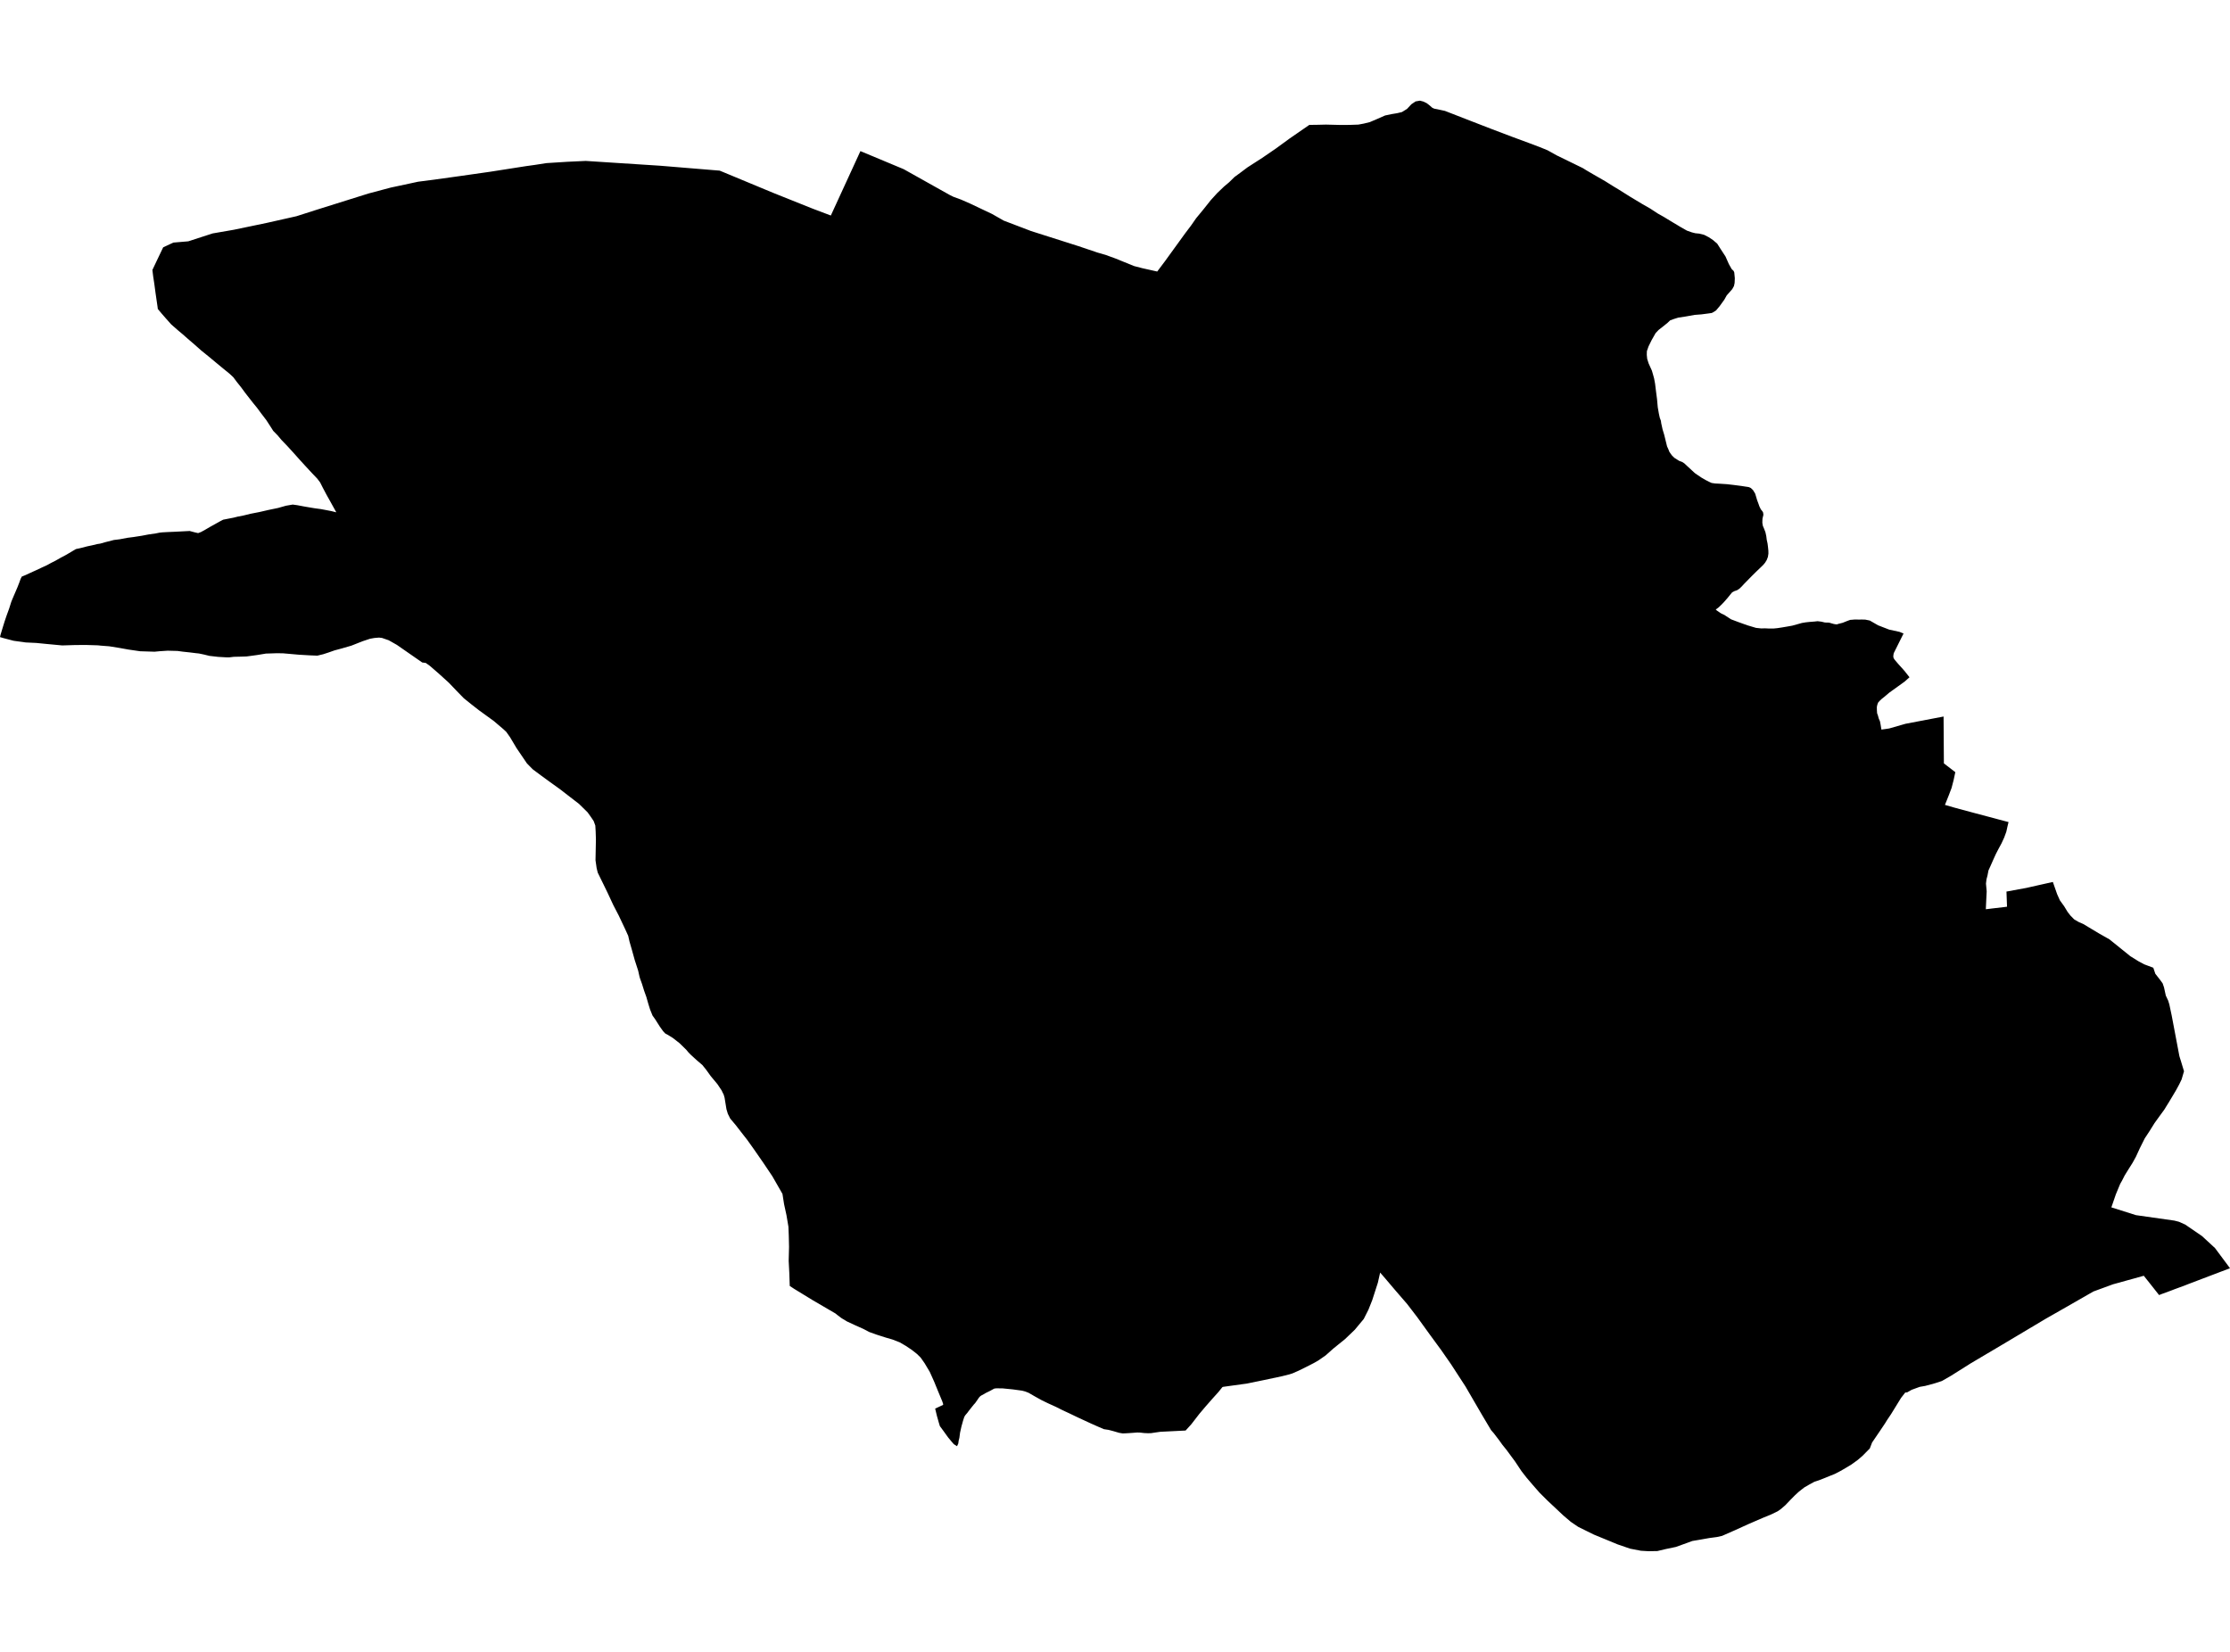 <?xml version='1.0'?>
<svg  baseProfile = 'tiny' width = '540' height = '400' stroke-linecap = 'round' stroke-linejoin = 'round' version='1.1' xmlns='http://www.w3.org/2000/svg'>
<path id='3119401001' title='3119401001'  d='M 208.355 36.591 218.83 40.965 230.004 47.226 230.874 47.654 232.712 48.328 234.868 49.272 240.222 51.808 243.064 53.425 249.68 55.949 261.148 59.6 265.755 61.156 267.715 61.72 270.104 62.589 274.625 64.427 276.61 64.942 280.224 65.75 282.037 63.337 286.999 56.488 288.372 54.675 289.646 52.849 291.52 50.57 293.174 48.488 294.743 46.76 296.409 45.167 297.634 44.138 298.933 42.864 300.354 41.823 302.069 40.536 305.647 38.233 308.991 35.942 312.263 33.553 317.053 30.245 318.977 30.22 321.096 30.171 324.576 30.257 326.806 30.245 328.937 30.171 330.248 29.926 331.694 29.571 333.507 28.799 335.394 27.966 337.036 27.623 338.298 27.414 339.486 27.133 340.712 26.373 341.765 25.246 342.782 24.56 343.848 24.376 344.681 24.596 345.514 25.001 346.274 25.601 346.825 26.091 347.303 26.312 348.026 26.447 348.92 26.643 349.888 26.851 350.55 27.108 351.052 27.304 355.904 29.191 361.246 31.261 365.999 33.063 370.14 34.594 372.873 35.623 374.735 36.383 376.977 37.632 380.273 39.237 383.287 40.708 384.132 41.234 385.786 42.202 388.665 43.856 390.503 45.008 392.083 45.964 394.693 47.605 397.768 49.455 399.618 50.509 401.407 51.685 402.951 52.555 403.71 53.021 405.168 53.903 406.198 54.515 406.822 54.895 408.501 55.851 409.689 56.267 410.375 56.439 410.498 56.476 410.89 56.513 411.196 56.549 411.429 56.562 412.642 56.856 413.782 57.444 414.774 58.105 415.828 59 416.673 60.335 417.837 62.112 418.645 63.937 419.319 65.138 419.809 65.616 419.956 65.983 420.091 67.368 420.042 68.507 419.883 69.267 419.466 70.014 419.123 70.406 418.952 70.602 418.793 70.786 418.143 71.509 417.543 72.575 416.403 74.155 415.534 75.184 414.921 75.576 414.517 75.785 413.683 75.907 411.98 76.128 410.375 76.25 408.182 76.642 406.394 76.912 405.266 77.267 404.433 77.573 403.772 78.198 402.816 78.97 401.628 79.901 400.893 80.685 400.452 81.47 399.949 82.352 399.202 83.871 398.798 85.023 398.773 85.941 398.871 86.897 399.214 87.988 400.01 89.752 400.28 90.671 400.55 91.663 400.782 92.913 401.027 94.91 401.248 96.601 401.432 98.61 401.713 100.227 401.922 101.171 402.191 101.893 402.265 102.469 402.596 103.976 402.988 105.263 403.686 108.105 403.919 108.607 404.066 108.95 404.237 109.391 404.593 109.918 404.899 110.323 405.45 110.862 406.614 111.597 407.386 111.891 407.888 112.222 408.538 112.834 409.8 113.998 410.425 114.574 411.135 115.064 411.968 115.628 413.071 116.265 413.916 116.694 414.48 116.951 415.313 117.073 416.514 117.135 418.192 117.245 419.785 117.429 421.672 117.674 422.627 117.821 423.228 117.907 423.534 117.968 423.975 118.176 424.49 118.666 425.016 119.524 425.249 120.296 425.494 121.117 425.788 121.901 426.046 122.636 426.389 123.334 426.768 123.8 426.94 124.106 427.013 124.657 426.793 125.588 426.768 126.017 426.756 126.605 426.879 127.328 427.161 127.99 427.504 128.872 427.712 129.84 427.822 130.722 428.018 131.616 428.116 132.388 428.214 133.344 428.226 134.054 428.104 134.851 427.81 135.623 427.418 136.26 427.013 136.75 426.438 137.313 425.323 138.379 424.232 139.458 422.921 140.793 422.297 141.43 421.831 141.945 421.255 142.508 420.655 142.913 419.981 143.145 419.454 143.427 419.074 143.88 418.351 144.775 417.408 145.853 416.832 146.441 416.158 147.09 415.472 147.605 415.803 147.887 416.685 148.487 417.028 148.659 417.555 148.904 419.148 149.957 420.973 150.643 423.13 151.415 425.225 152.04 426.511 152.175 427.369 152.15 428.422 152.199 429.562 152.187 430.42 152.101 431.473 151.942 432.698 151.734 434.009 151.501 435.247 151.158 436.337 150.852 437.305 150.692 438.248 150.594 439.363 150.509 440.135 150.423 441.03 150.533 441.924 150.741 442.904 150.766 444.007 151.085 444.031 151.085 444.387 151.158 444.877 151.195 444.999 151.121 445.036 151.109 446.224 150.803 447.352 150.349 448.038 150.104 448.54 150.068 449.091 150.019 450.353 150.031 450.77 150.019 451.689 150.043 452.779 150.264 454.776 151.415 457.459 152.457 459.983 153.008 460.669 153.29 460.951 153.4 459.812 155.679 459.738 155.826 459.101 157.112 459.077 157.149 458.795 157.725 458.636 158.044 458.587 158.129 458.501 158.558 458.488 158.705 458.476 158.877 458.464 158.962 458.501 159.22 458.599 159.453 458.807 159.771 459.677 160.788 460.78 162.013 461.306 162.613 461.478 162.846 461.784 163.226 462.385 163.998 461.208 165.052 457.447 167.759 456.357 168.69 455.634 169.266 455.168 169.707 454.788 170.136 454.592 170.663 454.482 171.202 454.494 171.949 454.543 172.697 454.752 173.273 454.935 173.959 455.242 174.682 455.401 175.515 455.585 176.666 456.491 176.544 457.484 176.397 461.404 175.27 470.642 173.505 470.716 184.851 473.485 186.982 473.08 188.869 472.995 189.2 472.578 190.805 471.917 192.545 470.973 194.909 471.206 194.971 473.325 195.583 478.471 196.968 482.686 198.083 484.181 198.487 486.374 199.063 486.129 200.067 485.835 201.403 485.32 202.812 484.683 204.196 483.972 205.507 483.311 206.781 482.649 208.239 482.037 209.624 481.51 210.788 481.277 212.001 481.032 212.932 480.909 213.973 481.081 215.836 480.983 217.784 480.873 220.173 481.412 220.111 482.294 220.001 485.443 219.634 485.7 219.597 486.006 219.56 485.871 215.885 486.202 215.836 488.775 215.358 490.662 215.015 493.7 214.329 495.244 213.985 497.106 213.569 497.511 214.733 498.135 216.509 498.797 217.992 498.797 218.004 499.826 219.425 500.684 220.834 501.321 221.655 501.382 221.729 502.277 222.635 503.281 223.223 504.568 223.799 505.817 224.559 508.378 226.09 510.804 227.463 515.864 231.542 516.084 231.677 517.812 232.755 519.233 233.515 520.115 233.846 521.426 234.336 521.916 235.794 522.872 237.019 523.056 237.252 523.693 238.134 524.024 239.102 524.452 241.074 525.016 242.275 525.053 242.373 525.31 243.218 525.849 245.755 525.861 245.804 527.736 255.703 527.822 255.997 527.92 256.316 528.079 256.818 528.863 259.403 528.275 261.4 527.687 262.613 527.27 263.385 526.891 264.071 525.861 265.799 525.433 266.509 525.322 266.693 525.175 266.95 524.93 267.33 524.55 267.943 524.171 268.567 524.097 268.69 523.962 268.874 522.896 270.332 521.696 271.998 521.671 272.047 520.483 273.946 519.356 275.661 518.155 278.063 517.224 280.096 516.391 281.603 515.594 282.865 515.386 283.196 514.504 284.617 514.161 285.291 513.842 285.916 513.83 285.941 513.561 286.406 513.548 286.431 513.413 286.676 513.303 286.921 513.291 286.957 512.348 289.236 511.821 290.768 511.796 290.817 511.784 290.866 511.723 291.062 511.269 292.361 517.224 294.247 526.535 295.571 527.638 295.852 529.145 296.526 533.212 299.307 536.361 302.211 540 307.099 537.942 307.884 537.893 307.896 536.569 308.41 536.398 308.472 536.263 308.521 536.226 308.533 535.785 308.704 535.712 308.729 529.623 311.045 529.549 311.081 528.63 311.437 527.883 311.706 527.748 311.755 526.425 312.245 525.923 312.441 525.065 312.76 523.362 313.385 523.252 313.434 522.823 313.593 521.108 311.424 519.123 308.925 516.672 309.611 515.239 310.003 512.727 310.702 511.698 310.983 506.92 312.735 499.63 316.913 495.354 319.351 484.769 325.661 477.234 330.121 472.492 333.11 470.238 334.409 468.547 334.96 466.195 335.597 464.859 335.83 463.818 336.21 462.911 336.541 461.796 337.178 461.368 337.19 460.339 338.513 459.334 340.143 457.925 342.434 456.969 343.855 456.455 344.688 455.205 346.55 453.33 349.307 452.779 350.741 451.003 352.542 449.814 353.558 448.283 354.661 446.898 355.494 445.685 356.193 444.301 356.915 443.1 357.393 441.936 357.871 440.429 358.459 439.351 358.815 438.199 359.439 436.925 360.174 435.639 361.179 435.418 361.375 434.61 362.123 433.605 363.139 432.931 363.85 432.294 364.512 431.24 365.418 430.469 365.957 428.9 366.717 426.989 367.501 425.114 368.31 423.252 369.118 420.214 370.503 417.004 371.912 415.73 372.194 413.892 372.439 411.613 372.843 409.8 373.149 408.599 373.59 405.806 374.595 403.343 375.109 401.334 375.587 399.177 375.624 397.352 375.514 394.742 375.011 391.74 373.982 388.8 372.769 385.97 371.605 384.353 370.809 382.147 369.719 380.383 368.518 378.582 366.987 376.781 365.296 374.759 363.397 372.824 361.473 371.194 359.611 369.687 357.847 368.437 356.242 366.845 353.853 364.799 351.084 363.782 349.822 363.059 348.805 361.699 347.028 361.074 346.318 358.844 342.569 354.875 335.744 351.383 330.366 349.006 326.947 346.409 323.407 343.211 318.984 340.761 315.786 337.881 312.454 335.394 309.525 334.206 308.153 333.654 310.604 332.282 314.855 331.363 317.158 330.236 319.388 328.068 321.998 325.703 324.264 322.836 326.58 321.023 328.197 319.246 329.435 318.082 330.096 316.428 330.942 314.444 331.922 312.961 332.571 312.226 332.804 310.425 333.257 306.1 334.176 301.983 335.021 297.916 335.585 296.152 335.83 296.005 335.891 295.024 337.104 293.554 338.734 291.912 340.608 290.43 342.36 288.457 344.909 287.097 346.403 280.959 346.71 279.942 346.857 279.44 346.93 278.705 347.04 277.958 347.053 277.075 347.016 276.132 346.906 275.385 346.881 274.429 346.955 273.388 347.028 272.518 347.077 271.856 347.102 270.986 346.955 269.565 346.538 268.438 346.244 267.311 346.073 265.914 345.472 264.174 344.7 262.373 343.867 260.915 343.193 258.881 342.213 257.313 341.49 255.684 340.67 253.797 339.812 252.278 339.077 250.575 338.133 249.092 337.276 248.284 336.957 247.499 336.749 245.27 336.443 242.783 336.198 241.435 336.185 241.043 336.198 240.712 336.271 239.732 336.81 238.703 337.313 238.262 337.582 237.661 337.901 237.428 338.048 237.196 338.268 236.951 338.574 236.742 338.905 236.657 339.016 236.142 339.751 235.836 340.081 235.333 340.706 234.954 341.184 234.513 341.748 234.255 342.103 233.704 342.752 233.496 343.132 233.214 343.99 232.822 345.399 232.479 346.93 232.319 348.168 232.148 348.829 232.05 349.552 231.744 350.201 230.972 349.711 230.347 348.989 229.575 348.057 228.448 346.489 227.59 345.325 227.321 344.431 226.88 342.875 226.451 341.098 228.374 340.192 228.387 339.983 228.178 339.346 227.125 336.81 226.194 334.531 225.14 332.191 223.89 330.096 222.935 328.736 222.052 327.866 220.79 326.874 219.345 325.906 217.85 325.036 216.074 324.35 214.505 323.897 212.275 323.186 210.499 322.549 209.078 321.802 207.13 320.932 205.096 319.988 203.797 319.204 202.927 318.555 202.302 318.053 196.777 314.83 192.293 312.086 191.239 311.388 191.129 308.178 190.982 305.311 191.067 301.929 191.006 299.234 190.92 297.053 190.443 294.235 189.867 291.601 189.475 289.102 187.024 284.826 184.868 281.616 182.54 278.259 180.923 275.992 179.857 274.632 178.117 272.39 176.831 270.871 176.243 269.695 175.912 268.592 175.459 265.811 175.238 265.051 174.932 264.451 174.76 264.071 173.719 262.515 172.114 260.591 170.95 258.974 170.08 257.896 168.732 256.744 167.262 255.397 166.674 254.796 166.209 254.233 165.804 253.828 164.518 252.579 162.913 251.329 161.614 250.533 161.099 250.263 160.56 249.687 159.789 248.609 158.686 246.869 158.012 245.914 157.412 244.431 156.971 243.01 156.517 241.417 155.966 239.874 155.451 238.22 154.986 236.933 154.851 236.468 154.533 235.046 153.712 232.51 153.013 229.999 152.425 227.953 152.119 226.605 151.384 224.988 151.175 224.547 150.881 223.922 149.852 221.741 148.517 219.168 147.157 216.252 146.177 214.231 145.515 212.883 144.743 211.302 144.474 210.2 144.204 208.301 144.265 205.201 144.302 203.241 144.241 201.342 144.155 199.896 143.751 198.805 143.089 197.825 142.281 196.698 140.198 194.652 138.017 192.974 135.628 191.124 133.153 189.347 130.923 187.718 128.987 186.272 127.603 184.863 126.378 183.062 125.079 181.151 123.511 178.516 122.592 177.218 121.894 176.568 119.578 174.596 115.927 171.949 114.126 170.54 112.288 169.058 110.585 167.306 108.674 165.309 106.162 163.03 104.079 161.229 103.099 160.531 102.242 160.42 99.755 158.693 96.103 156.157 94.106 155.03 92.501 154.478 91.779 154.393 90.627 154.491 89.61 154.674 87.797 155.275 85.101 156.341 82.737 157.027 81.009 157.492 79.539 158.007 78.265 158.423 77.591 158.583 76.856 158.766 75.043 158.693 72.323 158.534 70.534 158.374 68.561 158.203 67.054 158.178 65.952 158.215 64.396 158.264 62.313 158.607 60.977 158.791 59.691 158.962 58.16 159.011 56.616 159.048 55.574 159.171 54.753 159.171 52.793 159.06 50.686 158.815 49.399 158.497 48.162 158.24 47.451 158.166 45.969 157.982 44.254 157.799 42.979 157.627 40.603 157.566 38.74 157.688 37.417 157.811 35.886 157.762 33.938 157.701 31.071 157.284 28.963 156.904 26.452 156.5 24.393 156.341 23.72 156.267 20.889 156.181 18.218 156.194 15.082 156.292 11.149 155.924 8.809 155.691 6.224 155.569 3.296 155.164 0.968 154.552 0 154.27 0.123 153.731 0.637 152.028 1.09 150.558 1.593 149.075 2.23 147.323 2.732 145.73 2.989 145.093 3.688 143.464 4.239 142.177 4.692 141.013 4.987 140.193 5.268 139.629 6.248 139.225 7.351 138.71 8.736 138.085 10.01 137.485 11.394 136.848 12.35 136.321 13.44 135.77 14.714 135.047 15.964 134.385 17.214 133.65 18.366 132.964 20.044 132.584 21.098 132.302 22.262 132.057 23.597 131.739 24.246 131.641 25.557 131.273 27.567 130.759 28.976 130.587 30.85 130.232 32.296 130.048 34.342 129.73 35.947 129.423 37.723 129.166 38.63 128.982 39.304 128.909 40.652 128.835 42.404 128.762 44.535 128.651 45.944 128.578 46.287 128.676 47.072 128.884 47.978 129.092 48.689 128.823 49.669 128.284 50.821 127.61 52.23 126.826 53.259 126.25 54.031 125.846 55.342 125.588 56.542 125.356 57.571 125.098 58.907 124.841 60.72 124.4 62.791 123.996 65.033 123.481 67.336 123.003 69.235 122.464 70.877 122.182 71.967 122.329 73.732 122.66 75.03 122.881 76.206 123.077 77.677 123.273 78.914 123.506 80.188 123.751 81.438 124.057 80.911 123.114 80.164 121.766 79.049 119.769 78.167 118.103 77.517 116.816 76.831 115.909 75.545 114.562 74.013 112.908 72.58 111.34 71.085 109.661 69.517 107.946 68.206 106.586 67.214 105.41 66.16 104.331 65.621 103.474 64.506 101.759 63.256 100.117 62.239 98.745 61.308 97.605 60.328 96.356 59.421 95.192 58.392 93.795 57.326 92.459 56.506 91.357 55.574 90.487 54.006 89.213 52.315 87.816 50.576 86.37 48.689 84.839 47.059 83.393 45.503 82.058 44.254 80.955 43.114 79.999 41.46 78.554 40.149 77.083 39.096 75.87 38.213 74.817 38.164 74.388 37.907 72.624 37.662 70.933 37.368 68.74 37.086 66.878 36.903 65.371 37.919 63.227 39.512 59.894 41.975 58.742 45.589 58.436 51.482 56.525 56.591 55.643 64.481 54.001 71.784 52.359 76.684 50.791 89.23 46.858 94.609 45.425 99.081 44.469 101.237 44.003 105.133 43.501 111.382 42.631 118.684 41.59 127.37 40.23 129.49 39.936 132.344 39.495 137.392 39.176 141.84 38.968 159.862 40.132 174.282 41.32 187.282 46.723 196.875 50.558 201.188 52.188 208.355 36.591 Z' />
</svg>